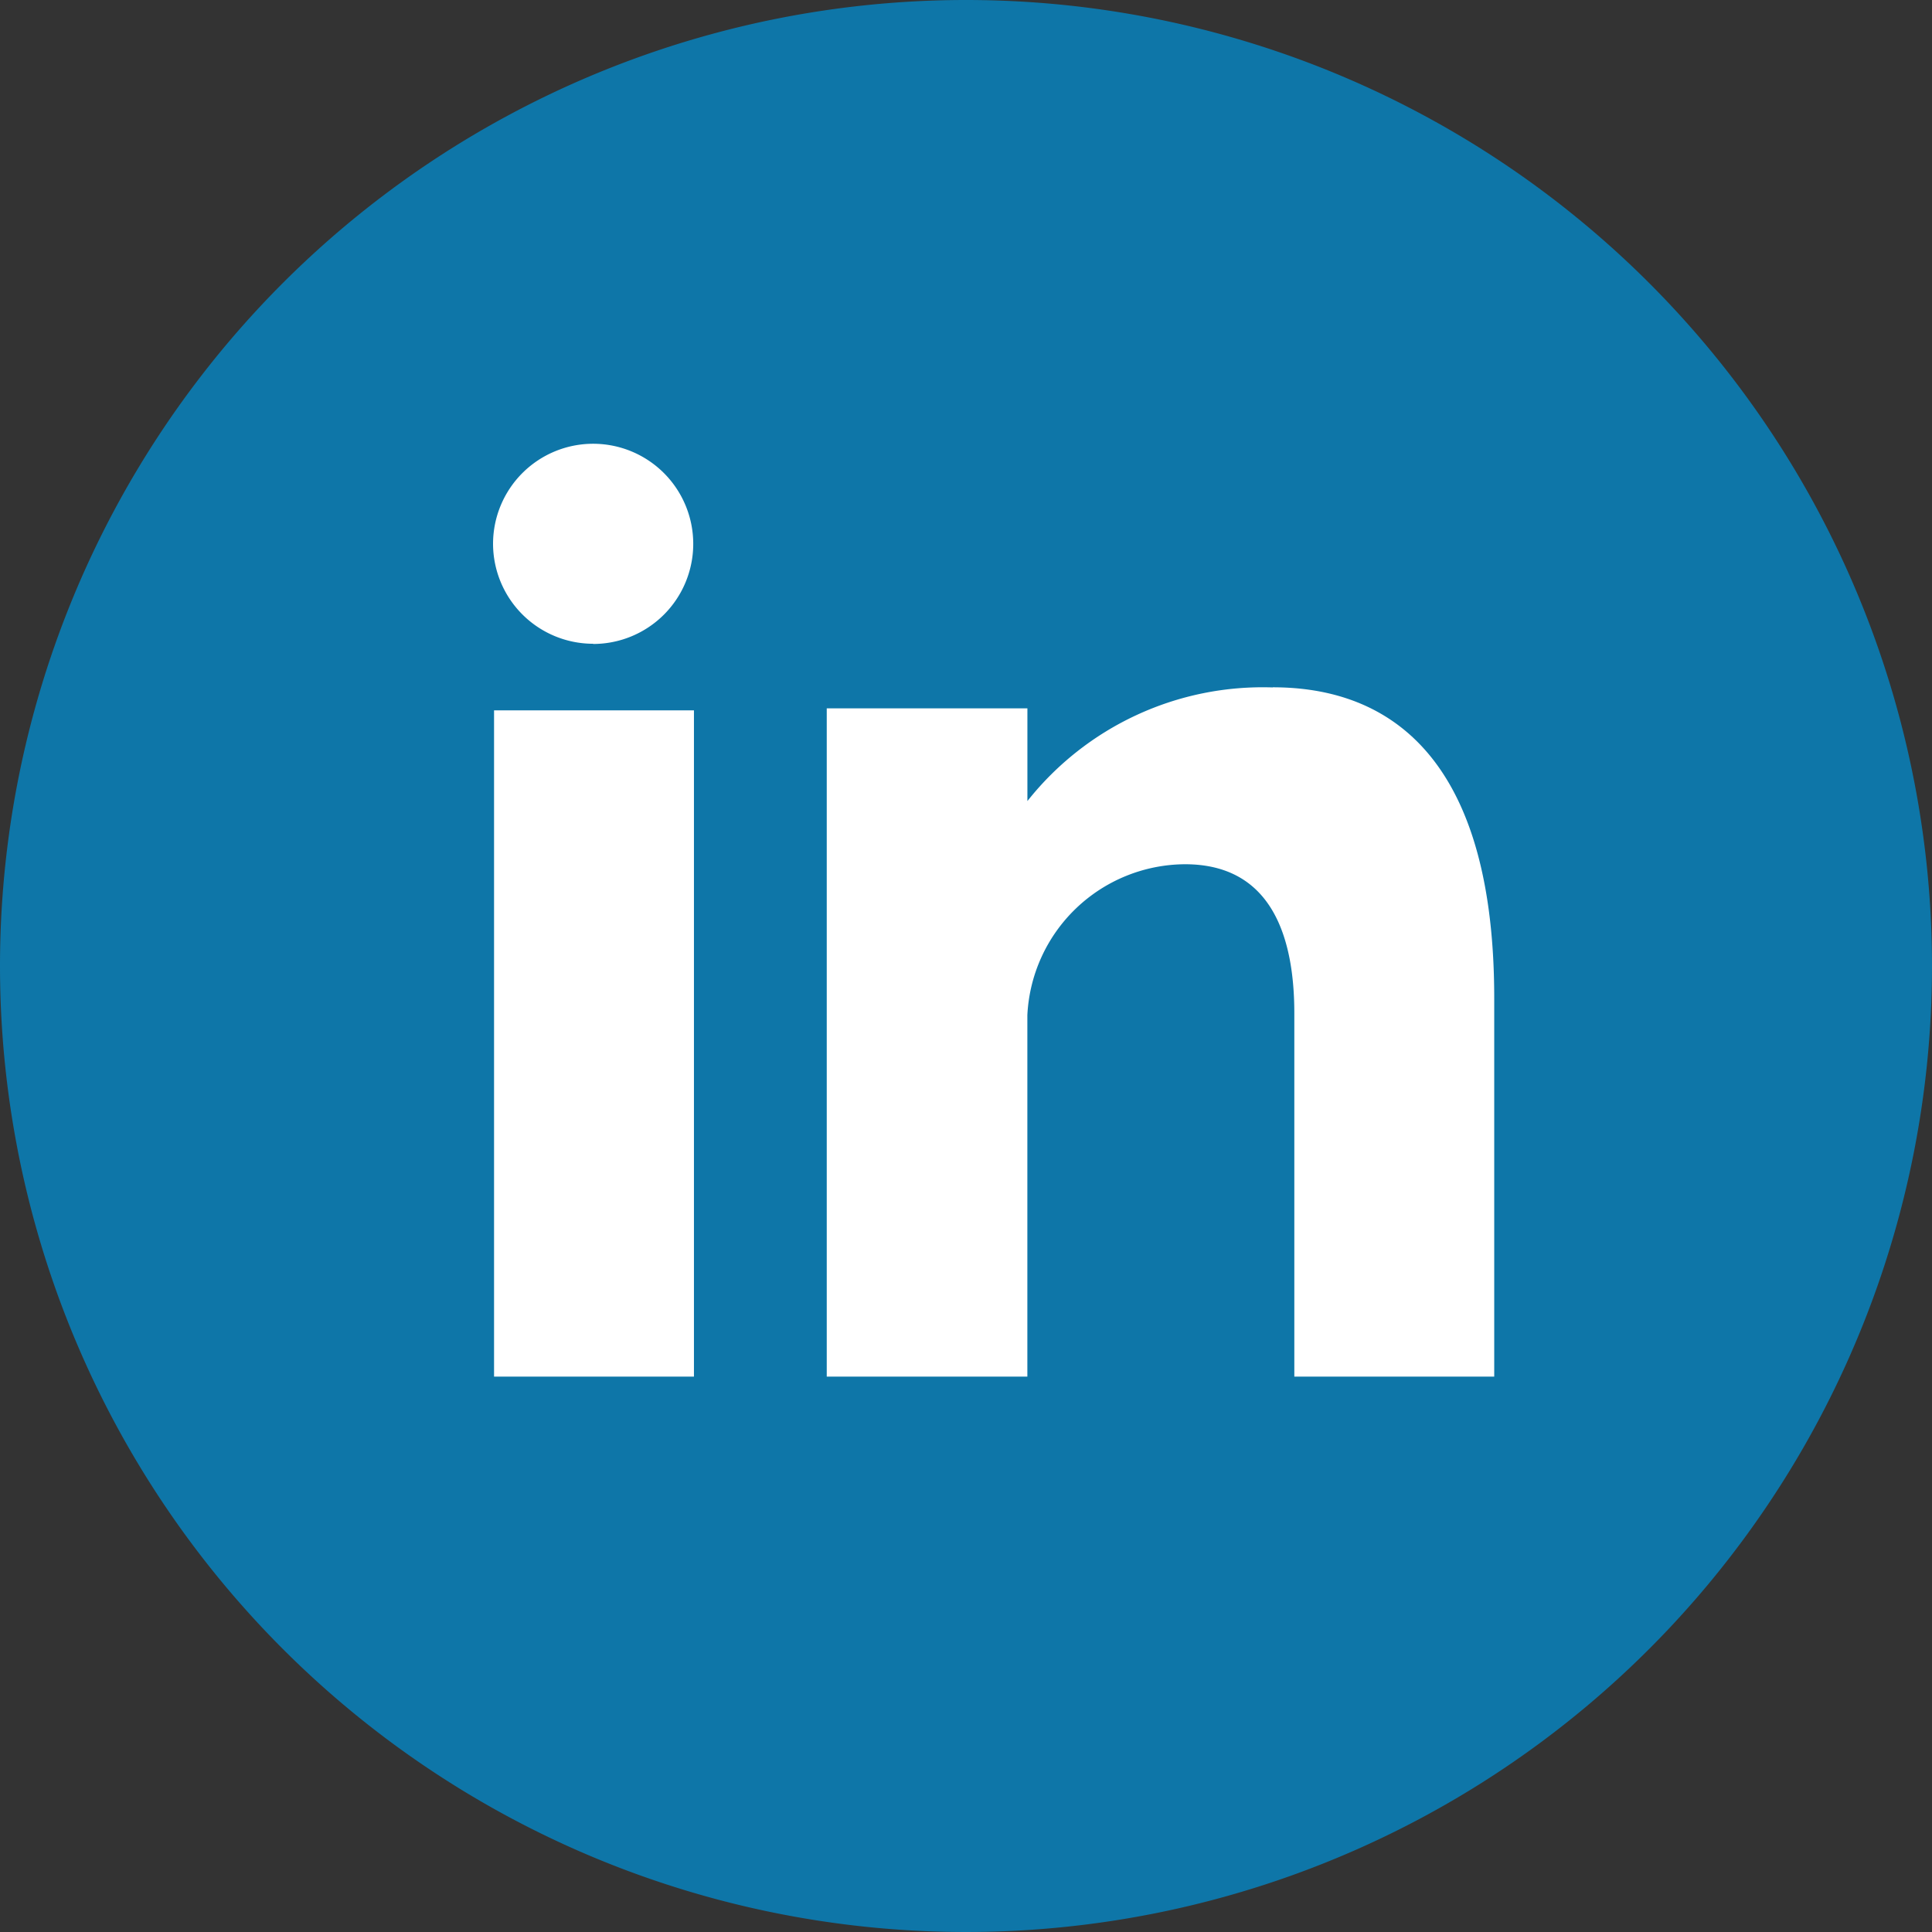 <svg id="linkedin" xmlns="http://www.w3.org/2000/svg" width="40.65" height="40.65" viewBox="0 0 40.65 40.65">
  <rect x="0" y="0" width="40.65" height="40.65" fill="#333333" stroke="none"/>
  <defs>
    <style>
      .cls-1 {
        fill: #0e76a8;
      }

      .cls-2 {
        fill: #fff;
      }
    </style>
  </defs>
  <path id="Path_30" data-name="Path 30" class="cls-1" d="M20.325,0A20.325,20.325,0,1,1,0,20.325,20.325,20.325,0,0,1,20.325,0Z"/>
  <path id="Path_31" data-name="Path 31" class="cls-2" d="M81.956,92.46h4.206V78.442H81.956Zm16.385-14.5a6.313,6.313,0,0,0-5.163,2.391V78.4H88.956V92.46h4.221V84.855a3.339,3.339,0,0,1,3.317-3.175c1.845,0,2.3,1.568,2.3,3.136v7.644H103V84.5C103,78.976,100.383,77.957,98.34,77.957Zm-14.3-.915a2.106,2.106,0,1,0-2.106-2.106A2.107,2.107,0,0,0,84.039,77.041Z" transform="translate(-71.561 -63.496)"/>
</svg>
